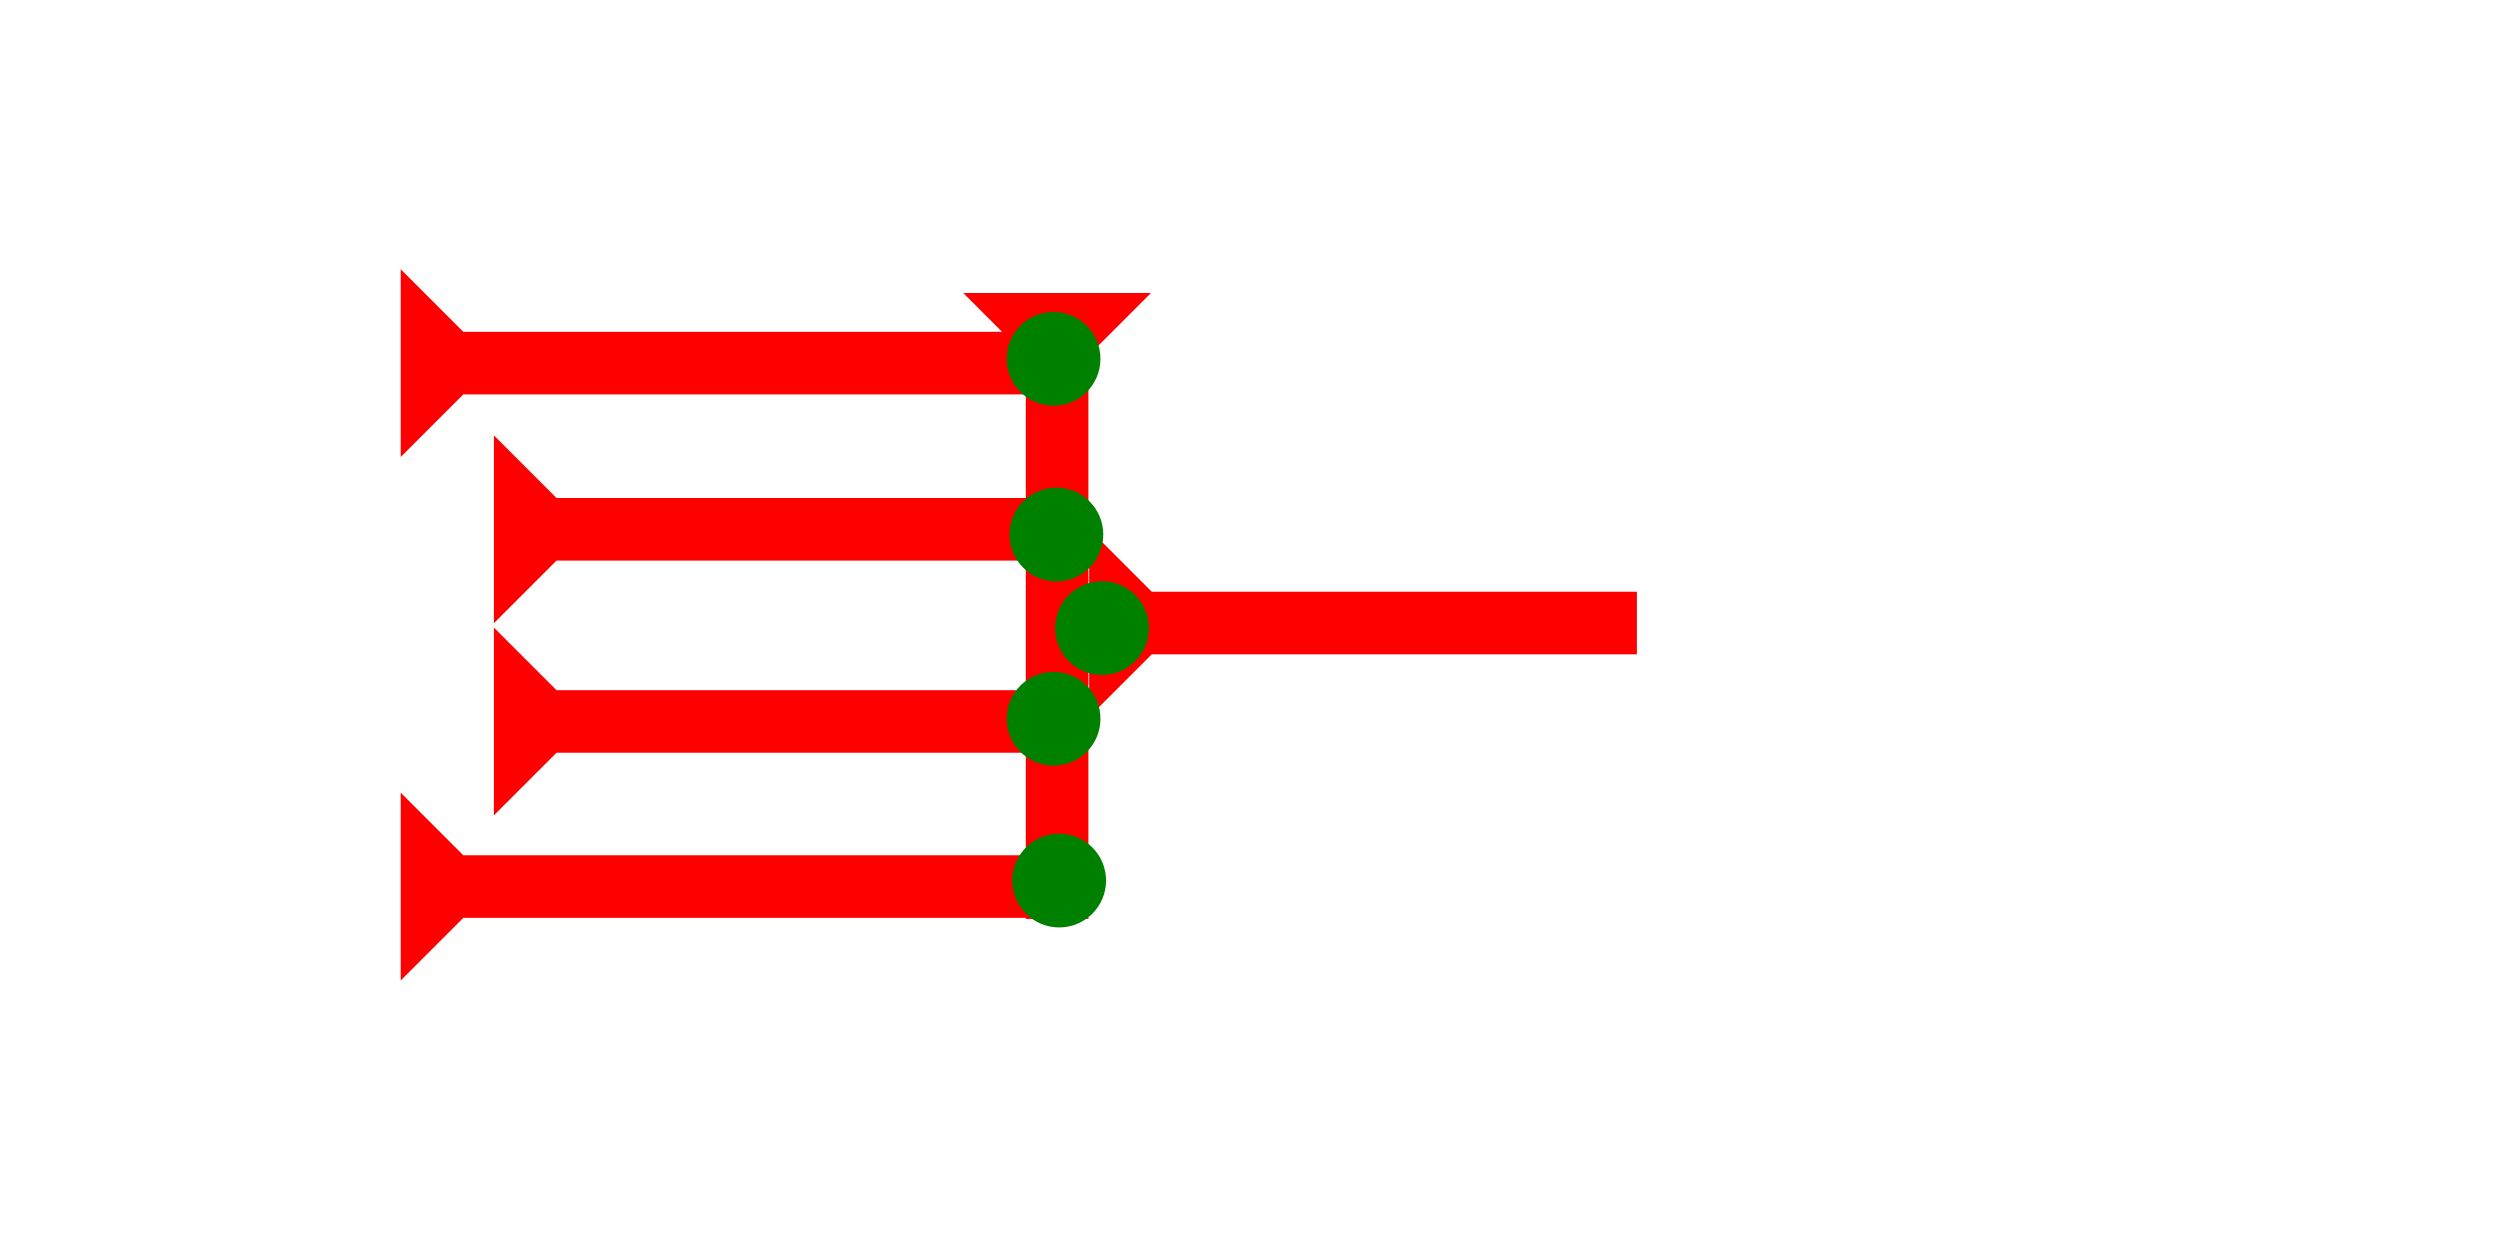 <?xml version="1.0" encoding="UTF-8" standalone="no"?>
<svg
   xmlns:dc="http://purl.org/dc/elements/1.1/"
   xmlns:cc="http://creativecommons.org/ns#"
   xmlns:rdf="http://www.w3.org/1999/02/22-rdf-syntax-ns#"
   xmlns:svg="http://www.w3.org/2000/svg"
   xmlns="http://www.w3.org/2000/svg"
   width="160"
   height="80"
   viewBox="0 0 42.333 21.167"
   version="1.1"
   id="svg8">
  <defs
     id="defs2" />
  <g
     id="layer1">
    <g
       id="g1431"
       transform="matrix(0,-0.265,0.265,0,6.785,7.739)">
      <title
         id="title1427">Right Horizontal Mark, RH</title>
      <polygon
         points="8,40 4,40 4,4 0,0 12,0 8,4 "
         style="fill:#ff0000"
         id="polygon1429" />
    </g>
    <g
       id="g1451"
       transform="matrix(0,-0.265,0.265,0,8.363,10.553)">
      <title
         id="title1447">Right Horizontal Mark, RH</title>
      <polygon
         points="8,35 4,35 4,4 0,0 12,0 8,4 "
         style="fill:#ff0000"
         id="polygon1449" />
    </g>
    <g
       id="g1548"
       transform="matrix(0,-0.265,0.265,0,6.785,16.603)">
      <title
         id="title1544">Right Horizontal Mark, RH</title>
      <polygon
         points="8,4 8,40 4,40 4,4 0,0 12,0 "
         style="fill:#ff0000"
         id="polygon1546" />
    </g>
    <g
       id="g1554"
       transform="matrix(0.265,0,0,0.265,16.31,4.961)">
      <title
         id="title1550">Down Vertical Mark, DV</title>
      <polygon
         points="8,4 8,40 4,40 4,4 0,0 12,0 "
         style="fill:#ff0000"
         id="polygon1552" />
    </g>
    <g
       id="g1560"
       transform="matrix(0,-0.265,0.265,0,8.363,13.807)">
      <title
         id="title1556">Right Horizontal Mark, RH</title>
      <polygon
         points="4,4 0,0 12,0 8,4 8,35 4,35 "
         style="fill:#ff0000"
         id="polygon1558" />
    </g>
    <circle
       style="fill:#008000;fill-rule:evenodd;stroke-width:0.265"
       id="path839"
       cx="17.935"
       cy="14.911"
       r="0.794">
      <title
         id="title1586">Southeast Corner Connector, SEC</title>
    </circle>
    <circle
       style="fill:#008000;fill-rule:evenodd;stroke-width:0.265"
       id="circle1582"
       cx="17.84"
       cy="6.076"
       r="0.794">
      <title
         id="title1584">Northeast Corner Connector, NEC</title>
    </circle>
    <g
       id="g946"
       transform="matrix(0,-0.265,0.265,0,18.443,12.14)">
      <title
         id="title942">Right Horizontal Mark, RH</title>
      <polygon
         points="4,4 0,0 12,0 8,4 8,35 4,35 "
         style="fill:#ff0000"
         id="polygon944" />
    </g>
    <circle
       style="fill:#008000;fill-rule:evenodd;stroke-width:0.265"
       id="circle1578"
       cx="17.84"
       cy="12.171"
       r="0.794">
      <title
         id="title1590">Right 2 Touch Connector, R2T</title>
    </circle>
    <circle
       style="fill:#008000;fill-rule:evenodd;stroke-width:0.265"
       id="circle1580"
       cx="17.888"
       cy="9.052"
       r="0.794">
      <title
         id="title1588">Right 2 Touch Connector, R2T</title>
    </circle>
    <circle
       style="fill:#008000;fill-rule:evenodd;stroke-width:0.265"
       id="circle950"
       cx="18.661"
       cy="10.636"
       r="0.794">
      <title
         id="title948">Left 2 Touch Connector, L2T</title>
    </circle>
  </g>
</svg>

